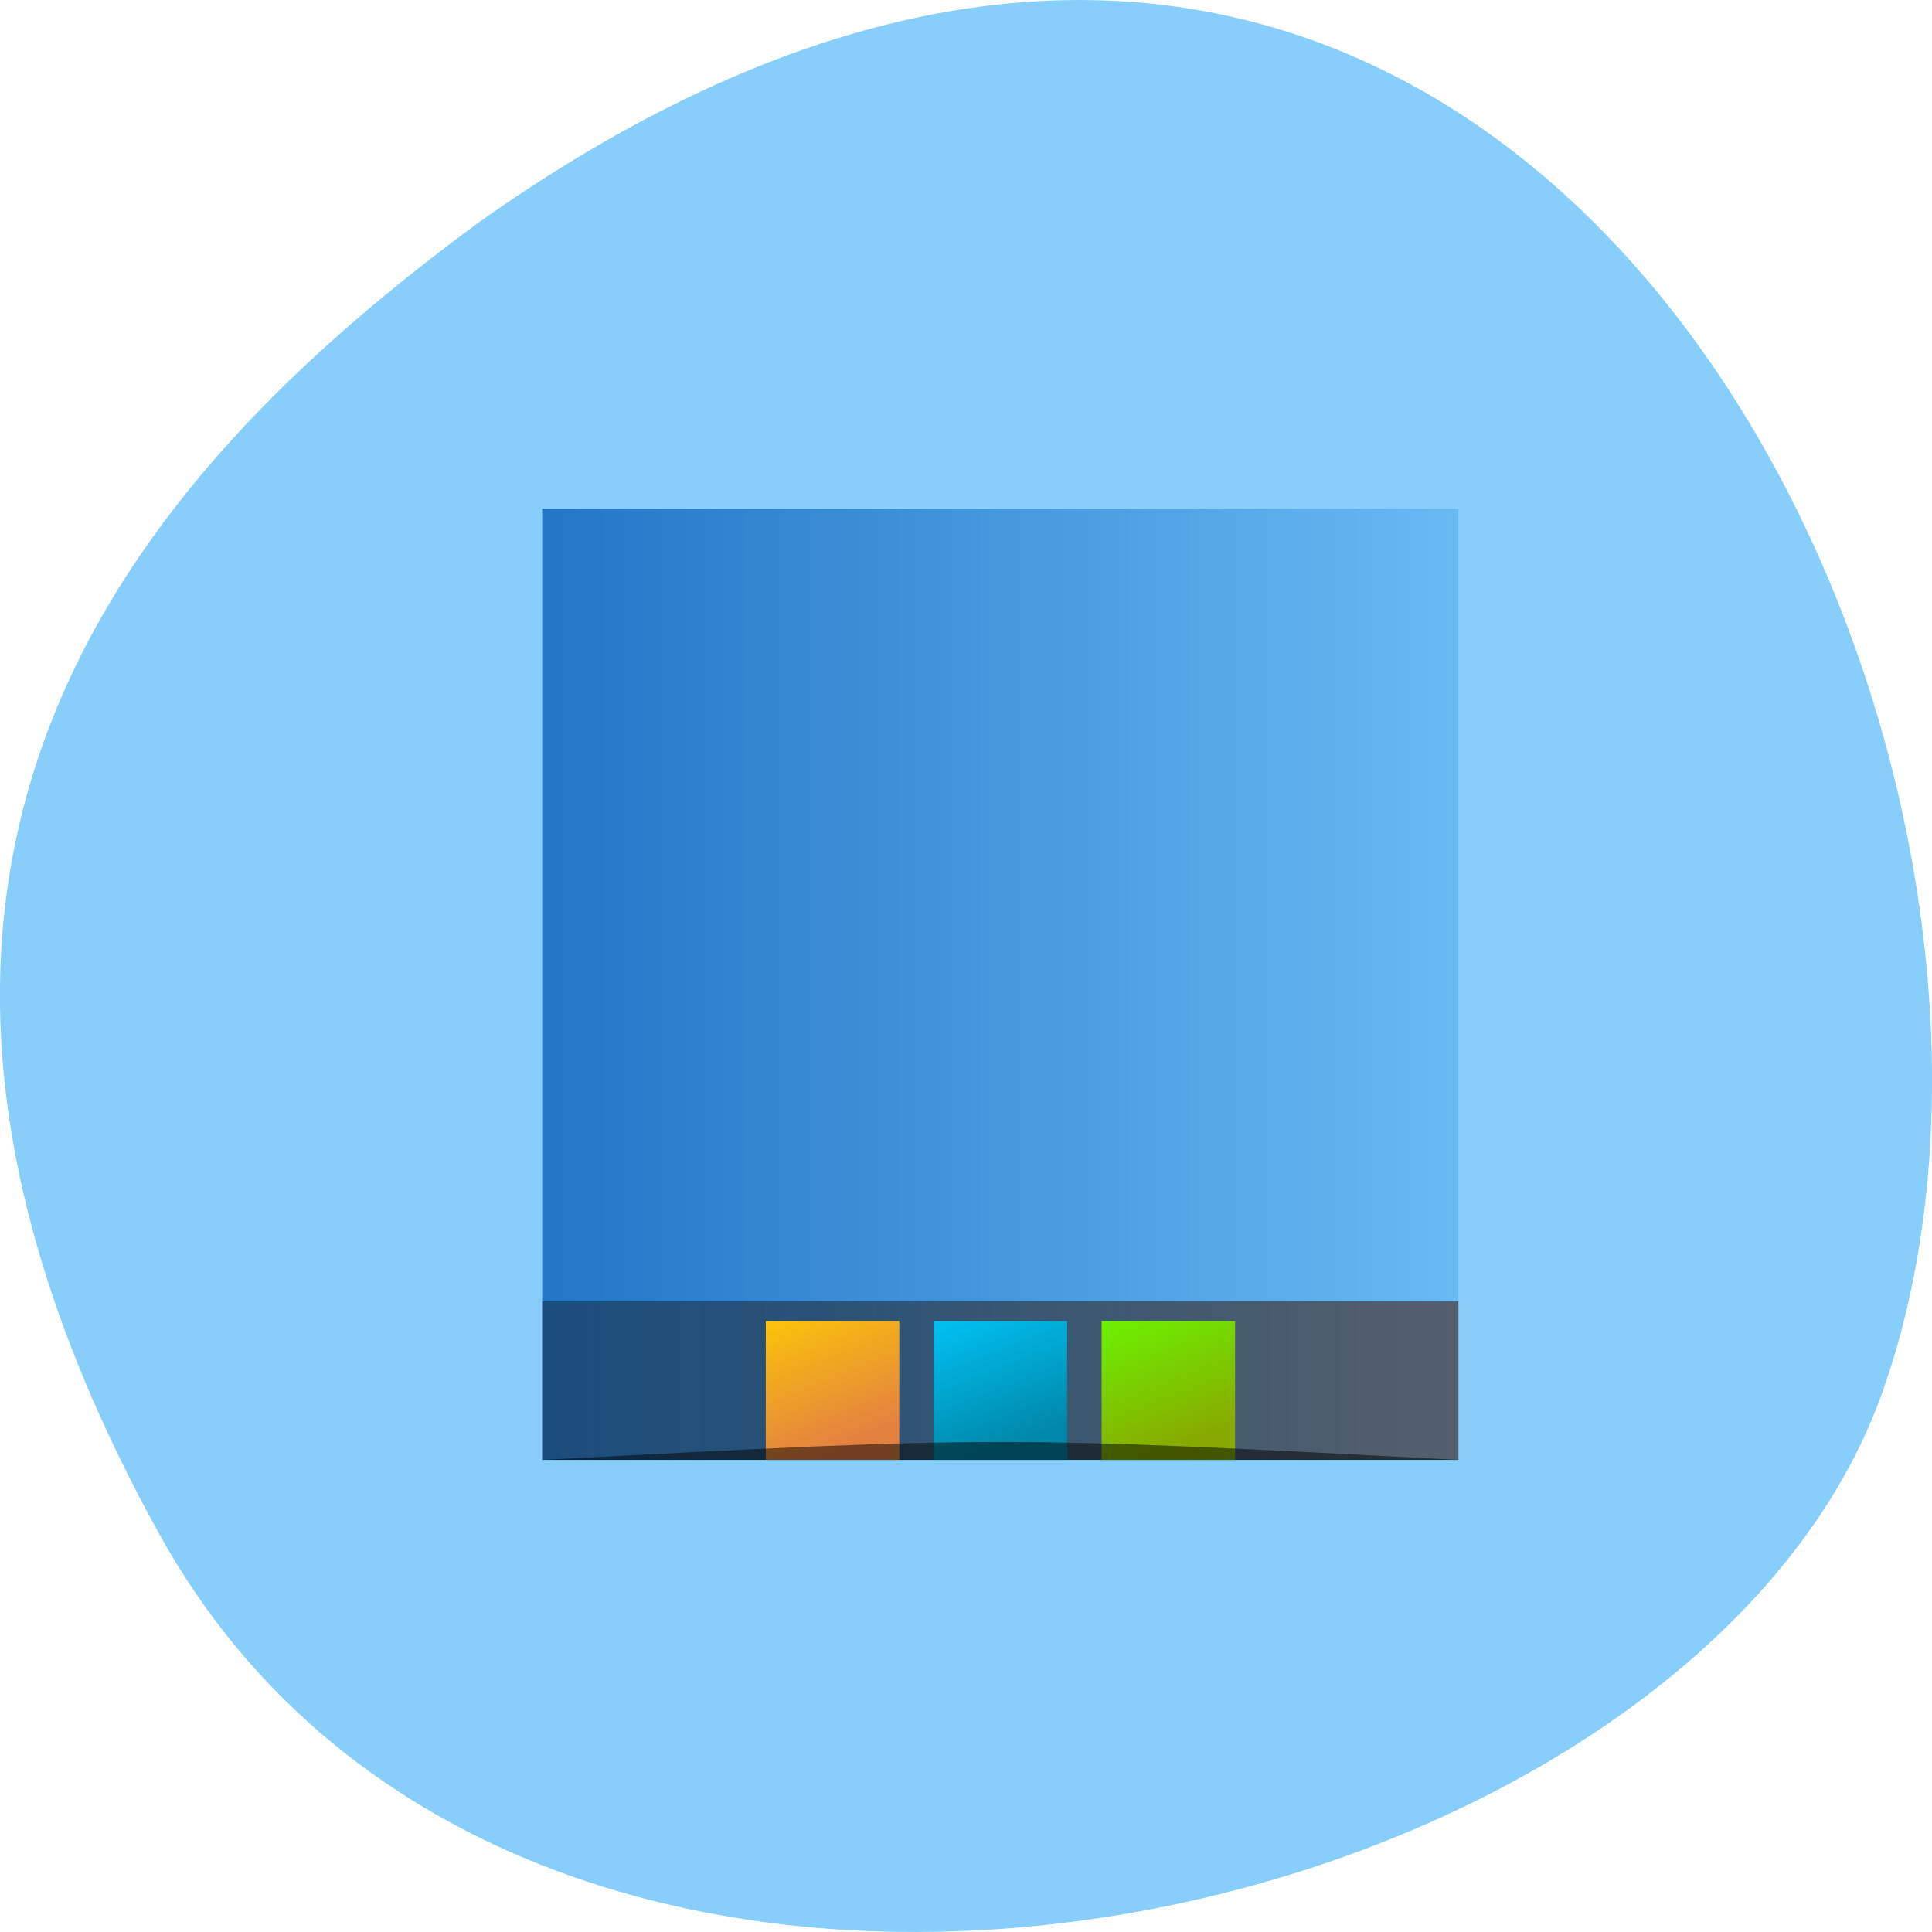 
<svg xmlns="http://www.w3.org/2000/svg" xmlns:xlink="http://www.w3.org/1999/xlink" width="32px" height="32px" viewBox="0 0 32 32" version="1.1">
<defs>
<linearGradient id="linear0" gradientUnits="userSpaceOnUse" x1="0" y1="-1027.362" x2="48" y2="-1027.362" gradientTransform="matrix(0.316,0,0,-0.328,8.983,-321.253)">
<stop offset="0" style="stop-color:rgb(13.333%,46.275%,77.255%);stop-opacity:1;"/>
<stop offset="1" style="stop-color:rgb(40.784%,72.941%,95.686%);stop-opacity:1;"/>
</linearGradient>
<linearGradient id="linear1" gradientUnits="userSpaceOnUse" x1="-1" y1="-1034.907" x2="48" y2="-1034.907" gradientTransform="matrix(0.316,0,0,-0.075,8.983,-54.982)">
<stop offset="0" style="stop-color:rgb(5.882%,10.588%,16.078%);stop-opacity:0.455;"/>
<stop offset="1" style="stop-color:rgb(32.941%,37.255%,42.353%);stop-opacity:1;"/>
</linearGradient>
<linearGradient id="linear2" gradientUnits="userSpaceOnUse" x1="24.661" y1="1049.362" x2="21.964" y2="1039.602" gradientTransform="matrix(0.201,0,0,0.287,11.742,-277.213)">
<stop offset="0" style="stop-color:rgb(0%,53.333%,66.667%);stop-opacity:1;"/>
<stop offset="1" style="stop-color:rgb(0%,80%,100%);stop-opacity:1;"/>
</linearGradient>
<linearGradient id="linear3" gradientUnits="userSpaceOnUse" x1="24.661" y1="1049.362" x2="21.964" y2="1039.602" gradientTransform="matrix(0.201,0,0,0.287,8.96,-277.213)">
<stop offset="0" style="stop-color:rgb(89.02%,50.588%,25.49%);stop-opacity:1;"/>
<stop offset="1" style="stop-color:rgb(100%,81.176%,0%);stop-opacity:1;"/>
</linearGradient>
<linearGradient id="linear4" gradientUnits="userSpaceOnUse" x1="24.661" y1="1049.362" x2="21.964" y2="1039.602" gradientTransform="matrix(0.201,0,0,0.287,14.524,-277.213)">
<stop offset="0" style="stop-color:rgb(53.333%,66.667%,0%);stop-opacity:1;"/>
<stop offset="1" style="stop-color:rgb(40%,100%,0%);stop-opacity:1;"/>
</linearGradient>
</defs>
<g id="surface1">
<path style=" stroke:none;fill-rule:nonzero;fill:rgb(52.941%,80.784%,98.039%);fill-opacity:1;" d="M 2.637 25.406 C 8.758 36.469 27.934 32.176 31.176 23.066 C 35.043 12.215 24.98 -8.395 7.941 3.676 C 2.199 7.895 -3.48 14.34 2.637 25.406 Z M 2.637 25.406 "/>
<path style=" stroke:none;fill-rule:nonzero;fill:url(#linear0);" d="M 8.98 24.18 L 24.156 24.18 L 24.156 8.426 L 8.98 8.426 Z M 8.98 24.18 "/>
<path style=" stroke:none;fill-rule:nonzero;fill:url(#linear1);" d="M 8.98 21.555 L 8.98 24.18 L 24.156 24.18 L 24.156 21.555 Z M 8.98 21.555 "/>
<path style=" stroke:none;fill-rule:nonzero;fill:url(#linear2);" d="M 15.465 21.883 L 17.676 21.883 L 17.676 24.18 L 15.465 24.18 Z M 15.465 21.883 "/>
<path style=" stroke:none;fill-rule:nonzero;fill:url(#linear3);" d="M 12.684 21.883 L 14.895 21.883 L 14.895 24.18 L 12.684 24.18 Z M 12.684 21.883 "/>
<path style=" stroke:none;fill-rule:nonzero;fill:url(#linear4);" d="M 18.246 21.883 L 20.457 21.883 L 20.457 24.18 L 18.246 24.18 Z M 18.246 21.883 "/>
<path style=" stroke:none;fill-rule:nonzero;fill:rgb(0%,0%,0%);fill-opacity:0.502;" d="M 8.98 24.18 C 16.57 23.785 16.57 23.785 24.156 24.18 Z M 8.98 24.18 "/>
</g>
</svg>

